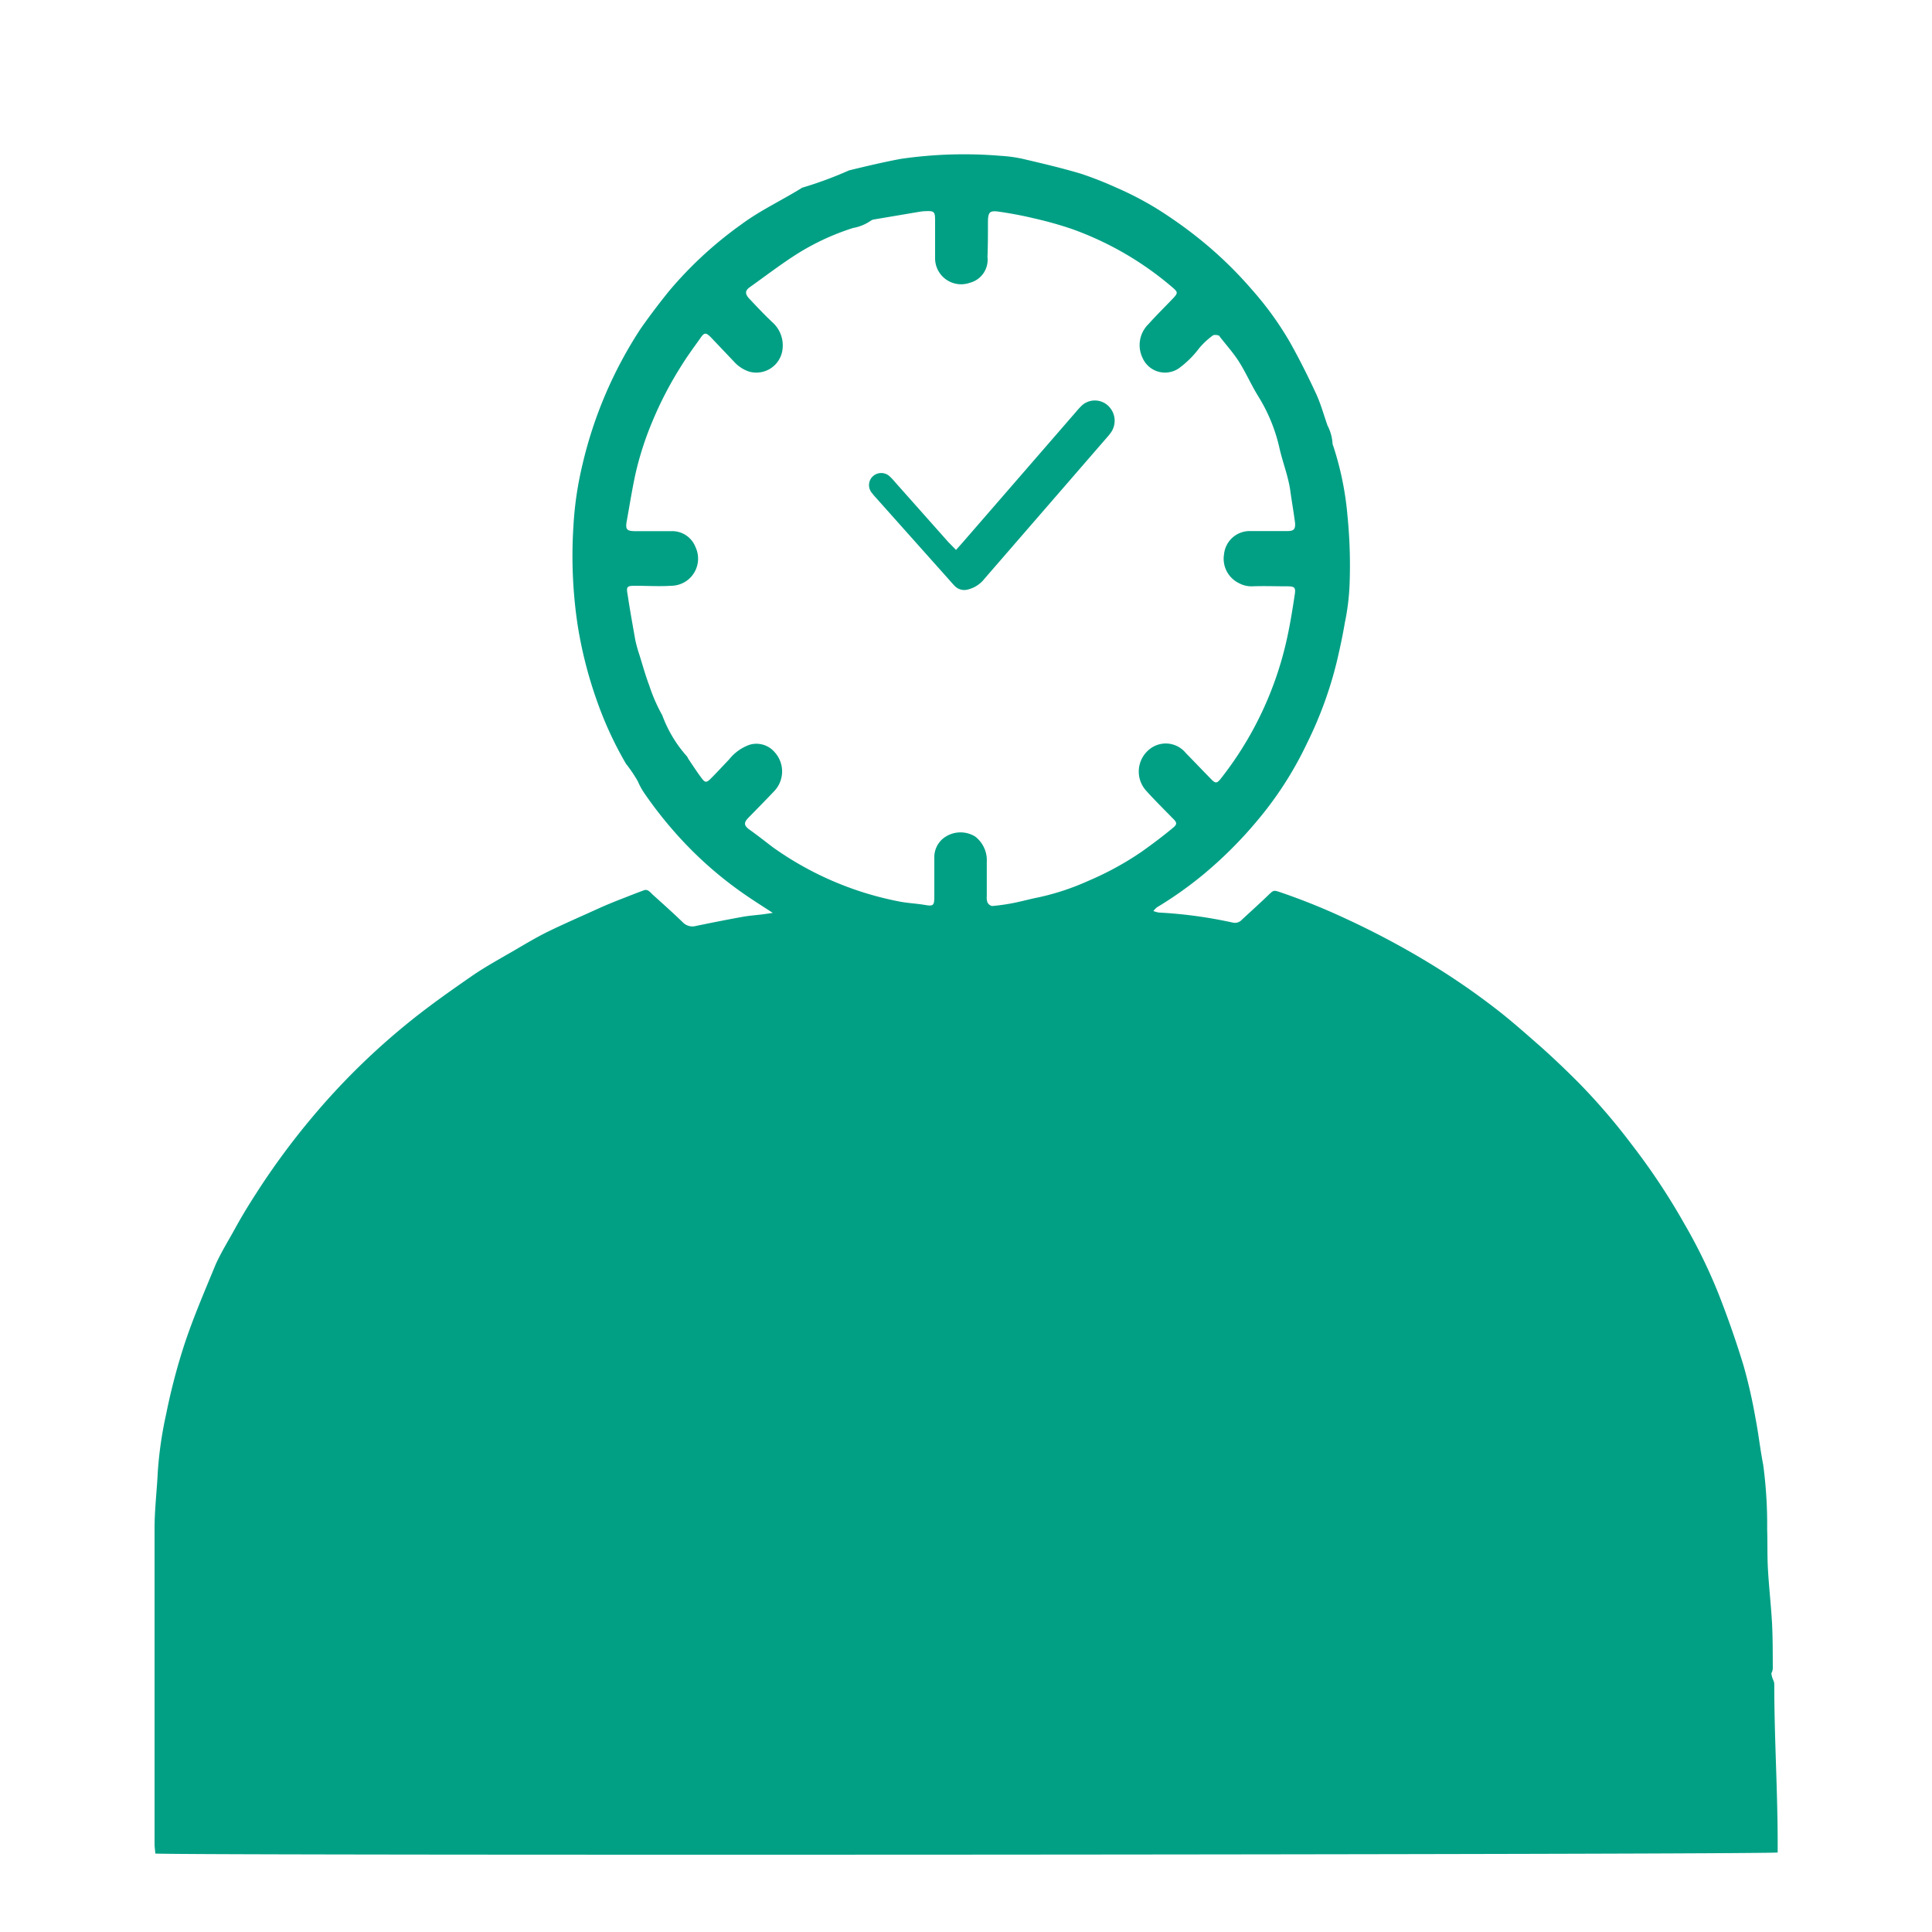 <svg xmlns="http://www.w3.org/2000/svg" width="25" height="25" viewBox="0 0 25 25">
  <defs>
    <style>
      .cls-1 {
        fill: #01a085;
        fill-rule: evenodd;
      }
    </style>
  </defs>
  <path class="cls-1" d="M2.01,23.985C2.007,23.94,2,23.9,2,23.861c0-1.361,0-2.722,0-4.082,0-.245.03-0.49,0.042-0.736a4.974,4.974,0,0,1,.109-0.749,7.938,7.938,0,0,1,.24-0.912c0.116-.348.261-0.683,0.4-1.021C2.864,16.2,2.958,16.05,3.04,15.9s0.173-.3.266-0.444a9.5,9.5,0,0,1,.729-0.993A9.072,9.072,0,0,1,5.264,13.25c0.269-.22.554-0.421,0.84-0.619,0.178-.123.368-0.226,0.555-0.335,0.142-.083.284-0.168,0.432-0.241,0.216-.105.436-0.2,0.655-0.3,0.1-.045.2-0.086,0.306-0.127s0.192-.076.29-0.111a0.067,0.067,0,0,1,.05.01,0.352,0.352,0,0,1,.048.044c0.135,0.122.271,0.243,0.4,0.368a0.172,0.172,0,0,0,.168.042c0.2-.041.4-0.081,0.6-0.117,0.088-.016.178-0.022,0.267-0.033L10,11.813c-0.134-.088-0.25-0.16-0.362-0.238a4.946,4.946,0,0,1-.8-0.689,5.307,5.307,0,0,1-.485-0.6,0.908,0.908,0,0,1-.1-0.177A1.792,1.792,0,0,0,8.1,9.883a4.719,4.719,0,0,1-.383-0.835,5.471,5.471,0,0,1-.244-0.97A6.01,6.01,0,0,1,7.42,6.809a4.467,4.467,0,0,1,.116-0.793A5.471,5.471,0,0,1,8.29,4.253c0.118-.168.242-0.332,0.371-0.491a5.057,5.057,0,0,1,.93-0.857c0.245-.182.519-0.309,0.776-0.468a0.054,0.054,0,0,1,.019-0.01,4.924,4.924,0,0,0,.6-0.222c0.222-.054.445-0.107,0.669-0.149a5.672,5.672,0,0,1,1.3-.039,1.743,1.743,0,0,1,.319.048c0.24,0.056.48,0.113,0.717,0.184a4.705,4.705,0,0,1,.459.181,4.1,4.1,0,0,1,.688.38,5.565,5.565,0,0,1,.493.373,5.17,5.17,0,0,1,.574.571,4.149,4.149,0,0,1,.483.668c0.123,0.218.235,0.442,0.341,0.67,0.061,0.132.1,0.275,0.149,0.414a0.585,0.585,0,0,1,.065.232,0.1,0.1,0,0,0,.009.032,3.991,3.991,0,0,1,.184.9,6.461,6.461,0,0,1,.028.88,2.987,2.987,0,0,1-.062.509c-0.029.172-.066,0.343-0.106,0.512a5.091,5.091,0,0,1-.385,1.05,4.626,4.626,0,0,1-.657,1.016,5.4,5.4,0,0,1-.7.693,4.974,4.974,0,0,1-.585.412,0.274,0.274,0,0,0-.044.047,0.39,0.39,0,0,0,.068.019,5.908,5.908,0,0,1,.958.13,0.12,0.12,0,0,0,.117-0.035c0.115-.107.231-0.211,0.344-0.32,0.072-.069.068-0.066,0.168-0.033a8.383,8.383,0,0,1,.844.342,10.75,10.75,0,0,1,1.049.557,9.241,9.241,0,0,1,.877.6c0.207,0.159.4,0.332,0.6,0.507,0.165,0.148.324,0.3,0.483,0.46a8.086,8.086,0,0,1,.679.791,8.55,8.55,0,0,1,.683,1.028,6.924,6.924,0,0,1,.445.913c0.118,0.3.226,0.61,0.321,0.921a6.8,6.8,0,0,1,.155.682c0.039,0.2.06,0.4,0.1,0.605a5.8,5.8,0,0,1,.051.833c0.006,0.171,0,.343.01,0.514,0.013,0.234.04,0.467,0.053,0.7,0.01,0.193.009,0.387,0.01,0.581a0.144,0.144,0,0,1-.019.069c0.014,0.092.038,0.091,0.038,0.144,0,0.686.044,1.372,0.044,2.058v0.116C22.876,24,2.432,24.012,2.01,23.985ZM12.1,3.094h0c0-.082,0-0.164,0-0.246,0-.105-0.013-0.119-0.108-0.116a0.641,0.641,0,0,0-.086.007l-0.592.1a0.1,0.1,0,0,0-.05.02,0.582,0.582,0,0,1-.225.091,3.156,3.156,0,0,0-.738.344c-0.206.132-.4,0.281-0.6,0.423-0.061.044-.062,0.087-0.006,0.147,0.1,0.106.2,0.213,0.307,0.313a0.4,0.4,0,0,1,.124.341,0.341,0.341,0,0,1-.434.29A0.457,0.457,0,0,1,9.5,4.682C9.4,4.577,9.3,4.471,9.2,4.366,9.134,4.3,9.113,4.3,9.061,4.378,8.98,4.492,8.9,4.6,8.823,4.723a4.75,4.75,0,0,0-.391.754,4.1,4.1,0,0,0-.206.642C8.18,6.326,8.148,6.535,8.11,6.743c-0.019.106,0,.128,0.1,0.13q0.242,0,.483,0A0.323,0.323,0,0,1,9,7.08a0.351,0.351,0,0,1-.317.5c-0.154.01-.308,0-0.462,0-0.106,0-.119.009-0.1,0.112,0.03,0.2.065,0.394,0.1,0.591a1.838,1.838,0,0,0,.056.2c0.04,0.13.077,0.262,0.125,0.389a2.159,2.159,0,0,0,.168.384,1.646,1.646,0,0,0,.318.53,0.122,0.122,0,0,1,.016.029c0.057,0.085.113,0.171,0.174,0.253,0.046,0.062.065,0.062,0.12,0.006C9.273,10,9.352,9.913,9.433,9.829A0.592,0.592,0,0,1,9.7,9.637a0.31,0.31,0,0,1,.322.094,0.37,0.37,0,0,1-.009.512c-0.108.114-.219,0.226-0.328,0.338-0.059.061-.06,0.095,0,0.145C9.8,10.807,9.9,10.887,10,10.963a4.182,4.182,0,0,0,1.65.705c0.105,0.019.213,0.024,0.319,0.042s0.12,0.008.121-.1c0-.175,0-0.35,0-0.525a0.314,0.314,0,0,1,.11-0.232,0.361,0.361,0,0,1,.419-0.028,0.387,0.387,0,0,1,.15.328c0,0.149,0,.3,0,0.447a0.168,0.168,0,0,0,.009.077,0.089,0.089,0,0,0,.059.047,2.55,2.55,0,0,0,.275-0.039c0.109-.021.216-0.052,0.325-0.073a3.219,3.219,0,0,0,.651-0.216,3.952,3.952,0,0,0,.681-0.372c0.141-.1.274-0.2,0.407-0.31,0.06-.048.055-0.071,0-0.124-0.117-.12-0.237-0.238-0.349-0.363A0.369,0.369,0,0,1,14.869,9.7a0.334,0.334,0,0,1,.475.044c0.11,0.112.218,0.226,0.328,0.338,0.056,0.057.073,0.056,0.12,0A4.475,4.475,0,0,0,16.5,8.8a4.421,4.421,0,0,0,.145-0.5c0.046-.2.079-0.407,0.11-0.613,0.013-.087-0.007-0.1-0.1-0.1-0.15,0-.3-0.006-0.451,0a0.342,0.342,0,0,1-.174-0.042,0.351,0.351,0,0,1-.191-0.373,0.333,0.333,0,0,1,.336-0.3c0.161,0,.322,0,0.483,0,0.083,0,.106-0.023.1-0.106-0.018-.14-0.043-0.279-0.062-0.419-0.027-.19-0.1-0.368-0.141-0.554a2.168,2.168,0,0,0-.277-0.671c-0.088-.143-0.156-0.3-0.246-0.442-0.072-.114-0.164-0.215-0.247-0.322a0.041,0.041,0,0,0-.014-0.016A0.129,0.129,0,0,0,15.7,4.337a0.979,0.979,0,0,0-.183.169,1.241,1.241,0,0,1-.263.26,0.317,0.317,0,0,1-.469-0.134,0.38,0.38,0,0,1,.078-0.44c0.1-.112.212-0.222,0.318-0.333,0.063-.067.061-0.08-0.008-0.139a4.134,4.134,0,0,0-1.3-.756,4.857,4.857,0,0,0-.495-0.139c-0.149-.036-0.3-0.064-0.452-0.086-0.12-.017-0.14.006-0.142,0.129,0,0.153,0,.306-0.006.458a0.308,0.308,0,0,1-.231.334,0.337,0.337,0,0,1-.447-0.309C12.1,3.266,12.1,3.18,12.1,3.094Zm0.271,4.022,0.089-.1,1.462-1.685a1.05,1.05,0,0,1,.074-0.081,0.251,0.251,0,0,1,.343,0,0.266,0.266,0,0,1,.032.353,0.852,0.852,0,0,1-.056.068q-0.788.909-1.576,1.818a0.388,0.388,0,0,1-.214.139,0.172,0.172,0,0,1-.176-0.051c-0.028-.029-0.054-0.06-0.081-0.09L11.351,6.459c-0.022-.025-0.045-0.048-0.064-0.075a0.156,0.156,0,0,1,0-.213,0.16,0.16,0,0,1,.216-0.015,0.669,0.669,0,0,1,.076.079l0.693,0.78Z"/>
</svg>

